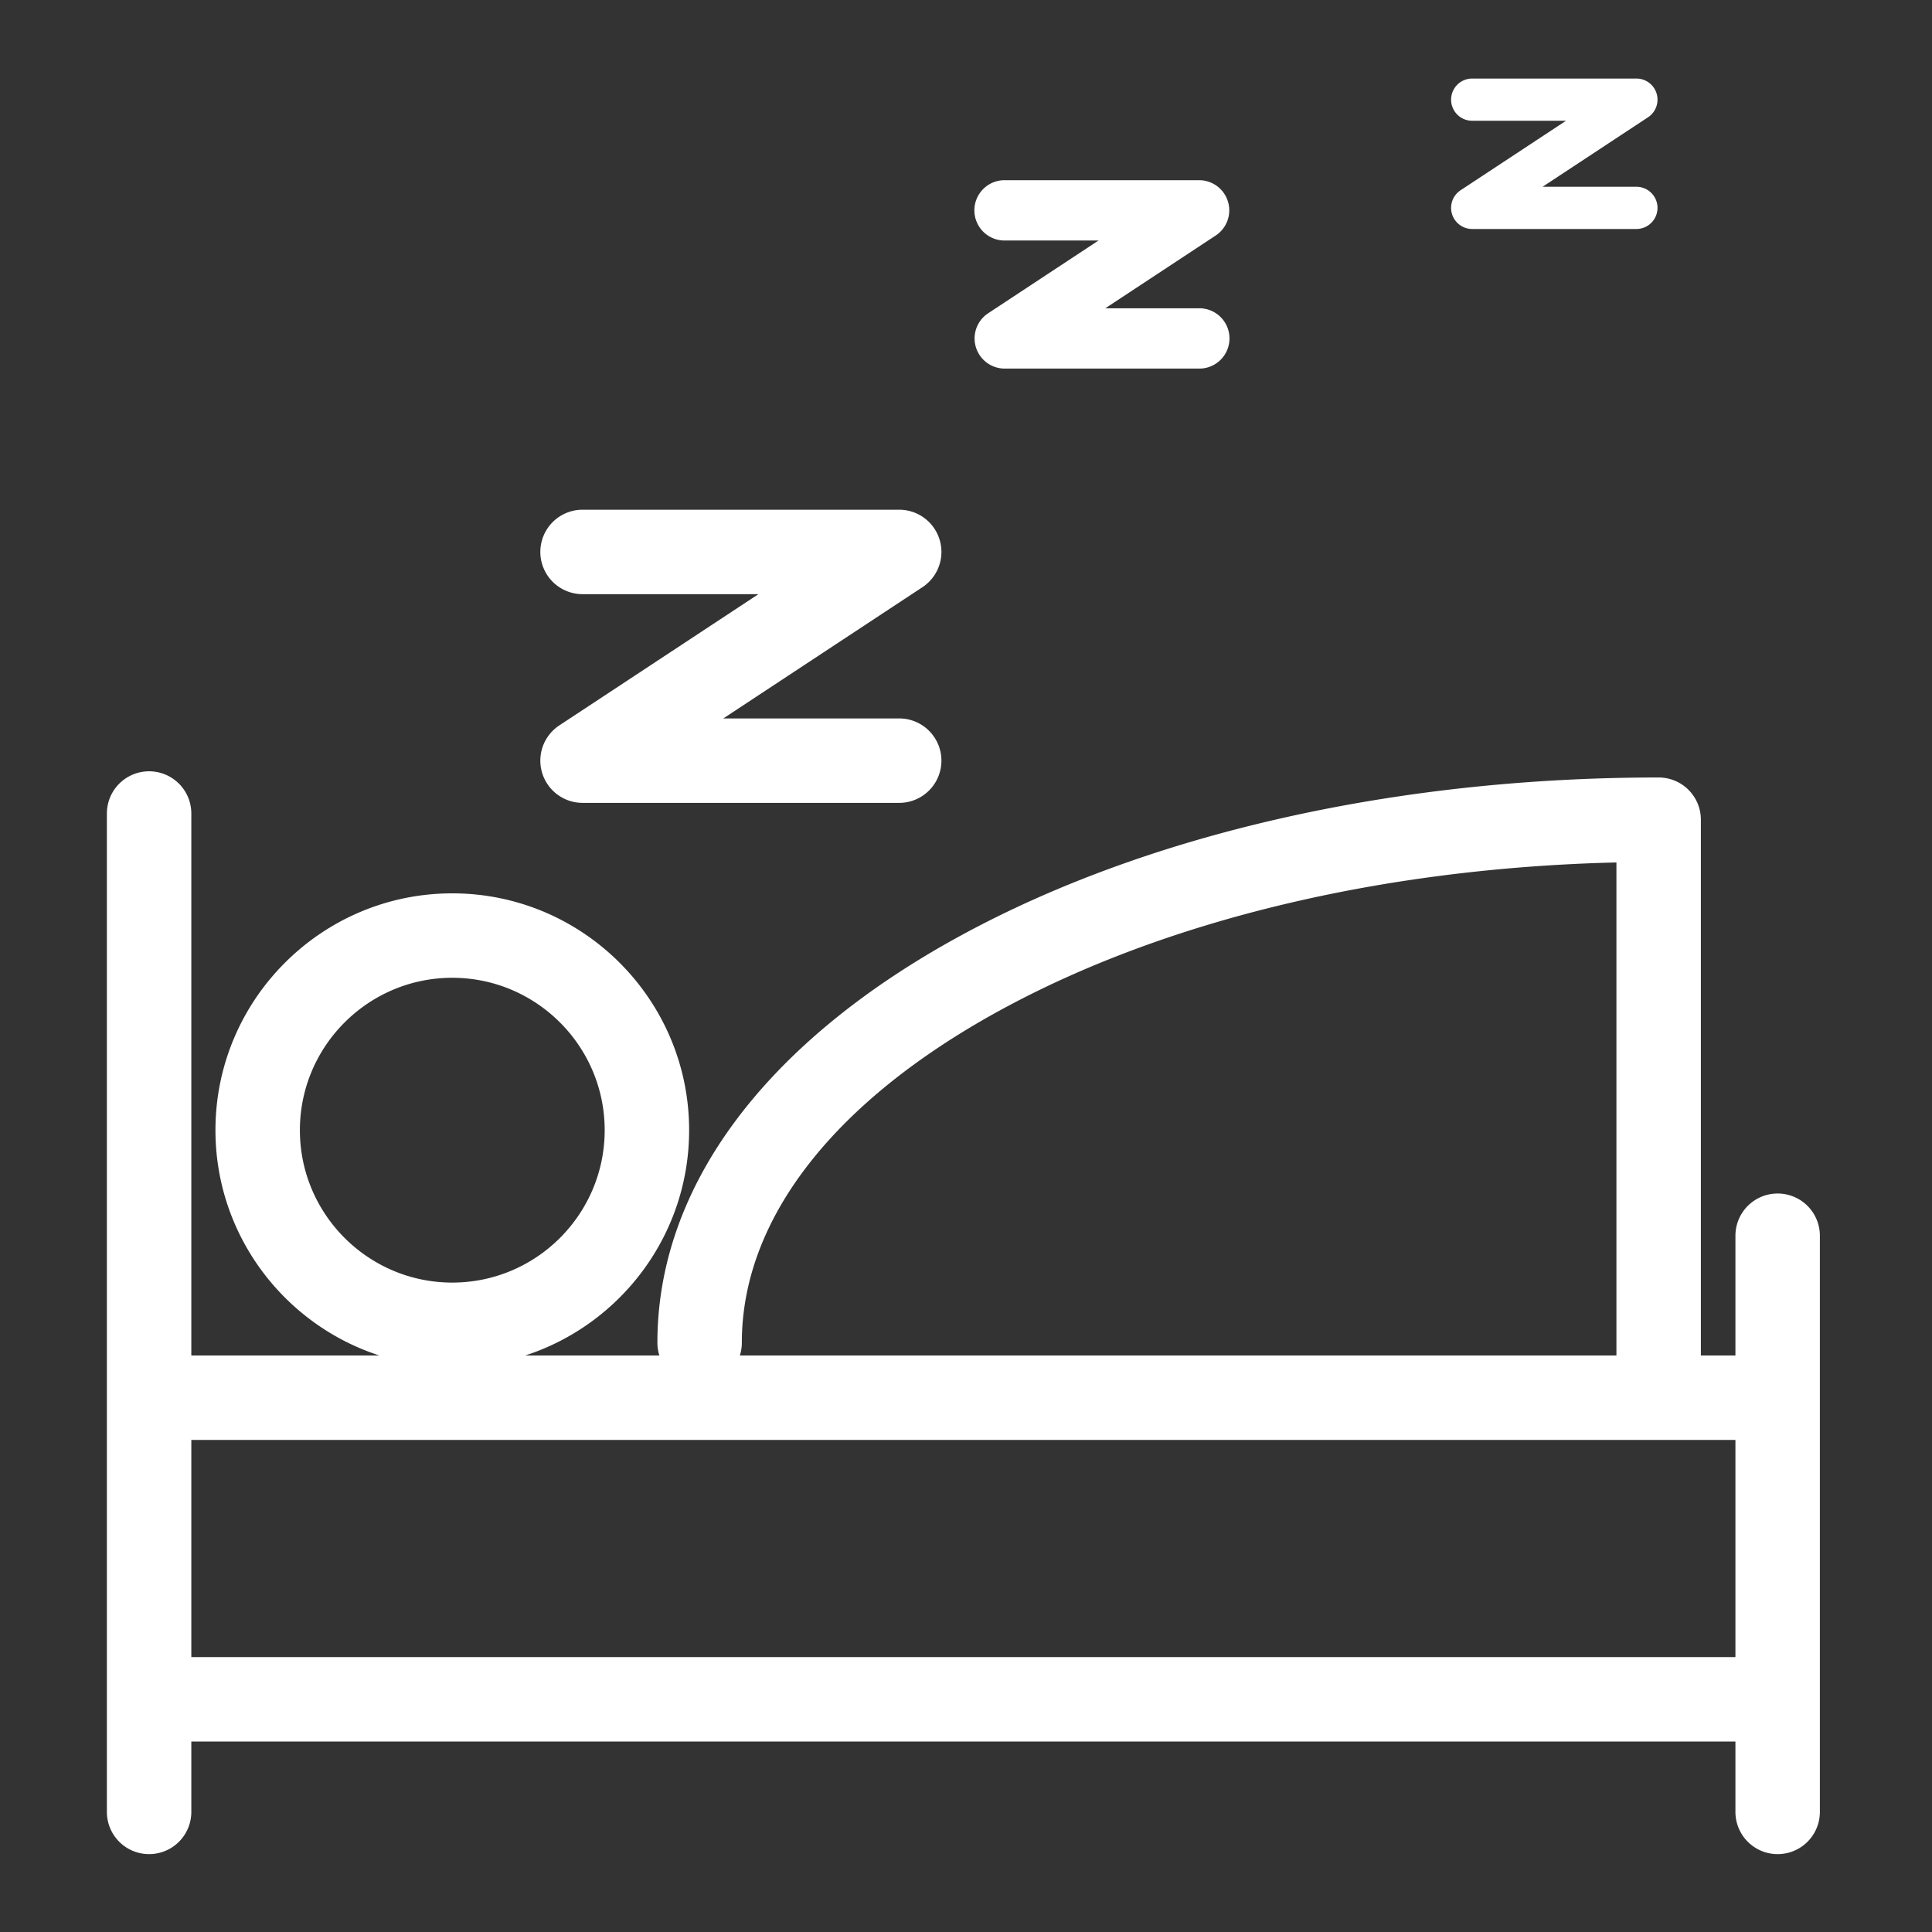 <?xml version="1.0" standalone="no"?><!DOCTYPE svg PUBLIC "-//W3C//DTD SVG 1.1//EN" "http://www.w3.org/Graphics/SVG/1.1/DTD/svg11.dtd"><svg class="icon" style="" viewBox="0 0 1024 1024" version="1.1" xmlns="http://www.w3.org/2000/svg" p-id="1852" xmlns:xlink="http://www.w3.org/1999/xlink" width="200" height="200"><rect x="0" y="0" width="1024" height="1024" fill="#333333" stroke="none"/><defs><style type="text/css"><![CDATA[
@font-face { font-family: uc-nexus-iconfont; src: url("chrome-extension://pogijhnlcfmcppgimcaccdkmbedjkmhi/res/font_kcuuxxyze2hjjor.woff") format("woff"), url("chrome-extension://pogijhnlcfmcppgimcaccdkmbedjkmhi/res/font_kcuuxxyze2hjjor.ttf") format("truetype"); }

]]></style></defs><path d="M942.191 632.587a22.378 22.378 0 0 0-22.378 22.378v63.475h-18.315V434.459a22.378 22.378 0 0 0-22.378-22.378c-139.452 0-270.902 29.805-370.141 83.922-103.529 56.461-160.545 133.049-160.545 215.66 0 2.366 0.371 4.642 1.052 6.781H278.348c50.37-16.333 86.901-63.679 86.901-119.42 0-69.216-56.31-125.53-125.53-125.53S114.193 529.804 114.193 599.02c0 55.741 36.531 103.091 86.901 119.42H101.406v-287.258a22.378 22.378 0 1 0-44.757 0V960.35a22.378 22.378 0 1 0 44.757 0v-37.305h818.407V960.35a22.378 22.378 0 1 0 44.757 0v-305.381a22.378 22.378 0 0 0-22.378-22.382z m-783.241-33.567c0-44.539 36.234-80.773 80.773-80.773s80.773 36.234 80.773 80.773-36.234 80.773-80.773 80.773-80.773-36.234-80.773-80.773z m234.24 112.643c0-65.476 48.73-128.109 137.217-176.364 87.515-47.727 202.68-75.217 326.333-78.18v261.324H392.139a22.305 22.305 0 0 0 1.052-6.781zM101.406 878.288v-115.089h818.407v115.089h-818.407z" fill="#ffffff" p-id="1853"></path><path d="M308.766 314.917h93.215L296.449 384.476a22.378 22.378 0 0 0 12.314 41.061h167.831a22.378 22.378 0 1 0 0-44.757h-93.215l105.533-69.558a22.378 22.378 0 0 0-12.314-41.061H308.766a22.378 22.378 0 1 0 0 44.757zM532.55 127.477h49.693l-58.491 38.555a15.978 15.978 0 0 0 8.798 29.328h102.988a15.985 15.985 0 1 0 0-31.969h-49.693l58.491-38.555a15.978 15.978 0 0 0-8.798-29.328h-102.988a15.985 15.985 0 1 0 0 31.969zM780.303 64.008h49.712l-55.869 36.825a11.189 11.189 0 0 0 6.157 20.534h87.02a11.189 11.189 0 1 0 0-22.378h-49.712l55.869-36.825a11.189 11.189 0 0 0-6.157-20.534h-87.02a11.189 11.189 0 1 0 0 22.378z" fill="#ffffff" p-id="1854"></path></svg>